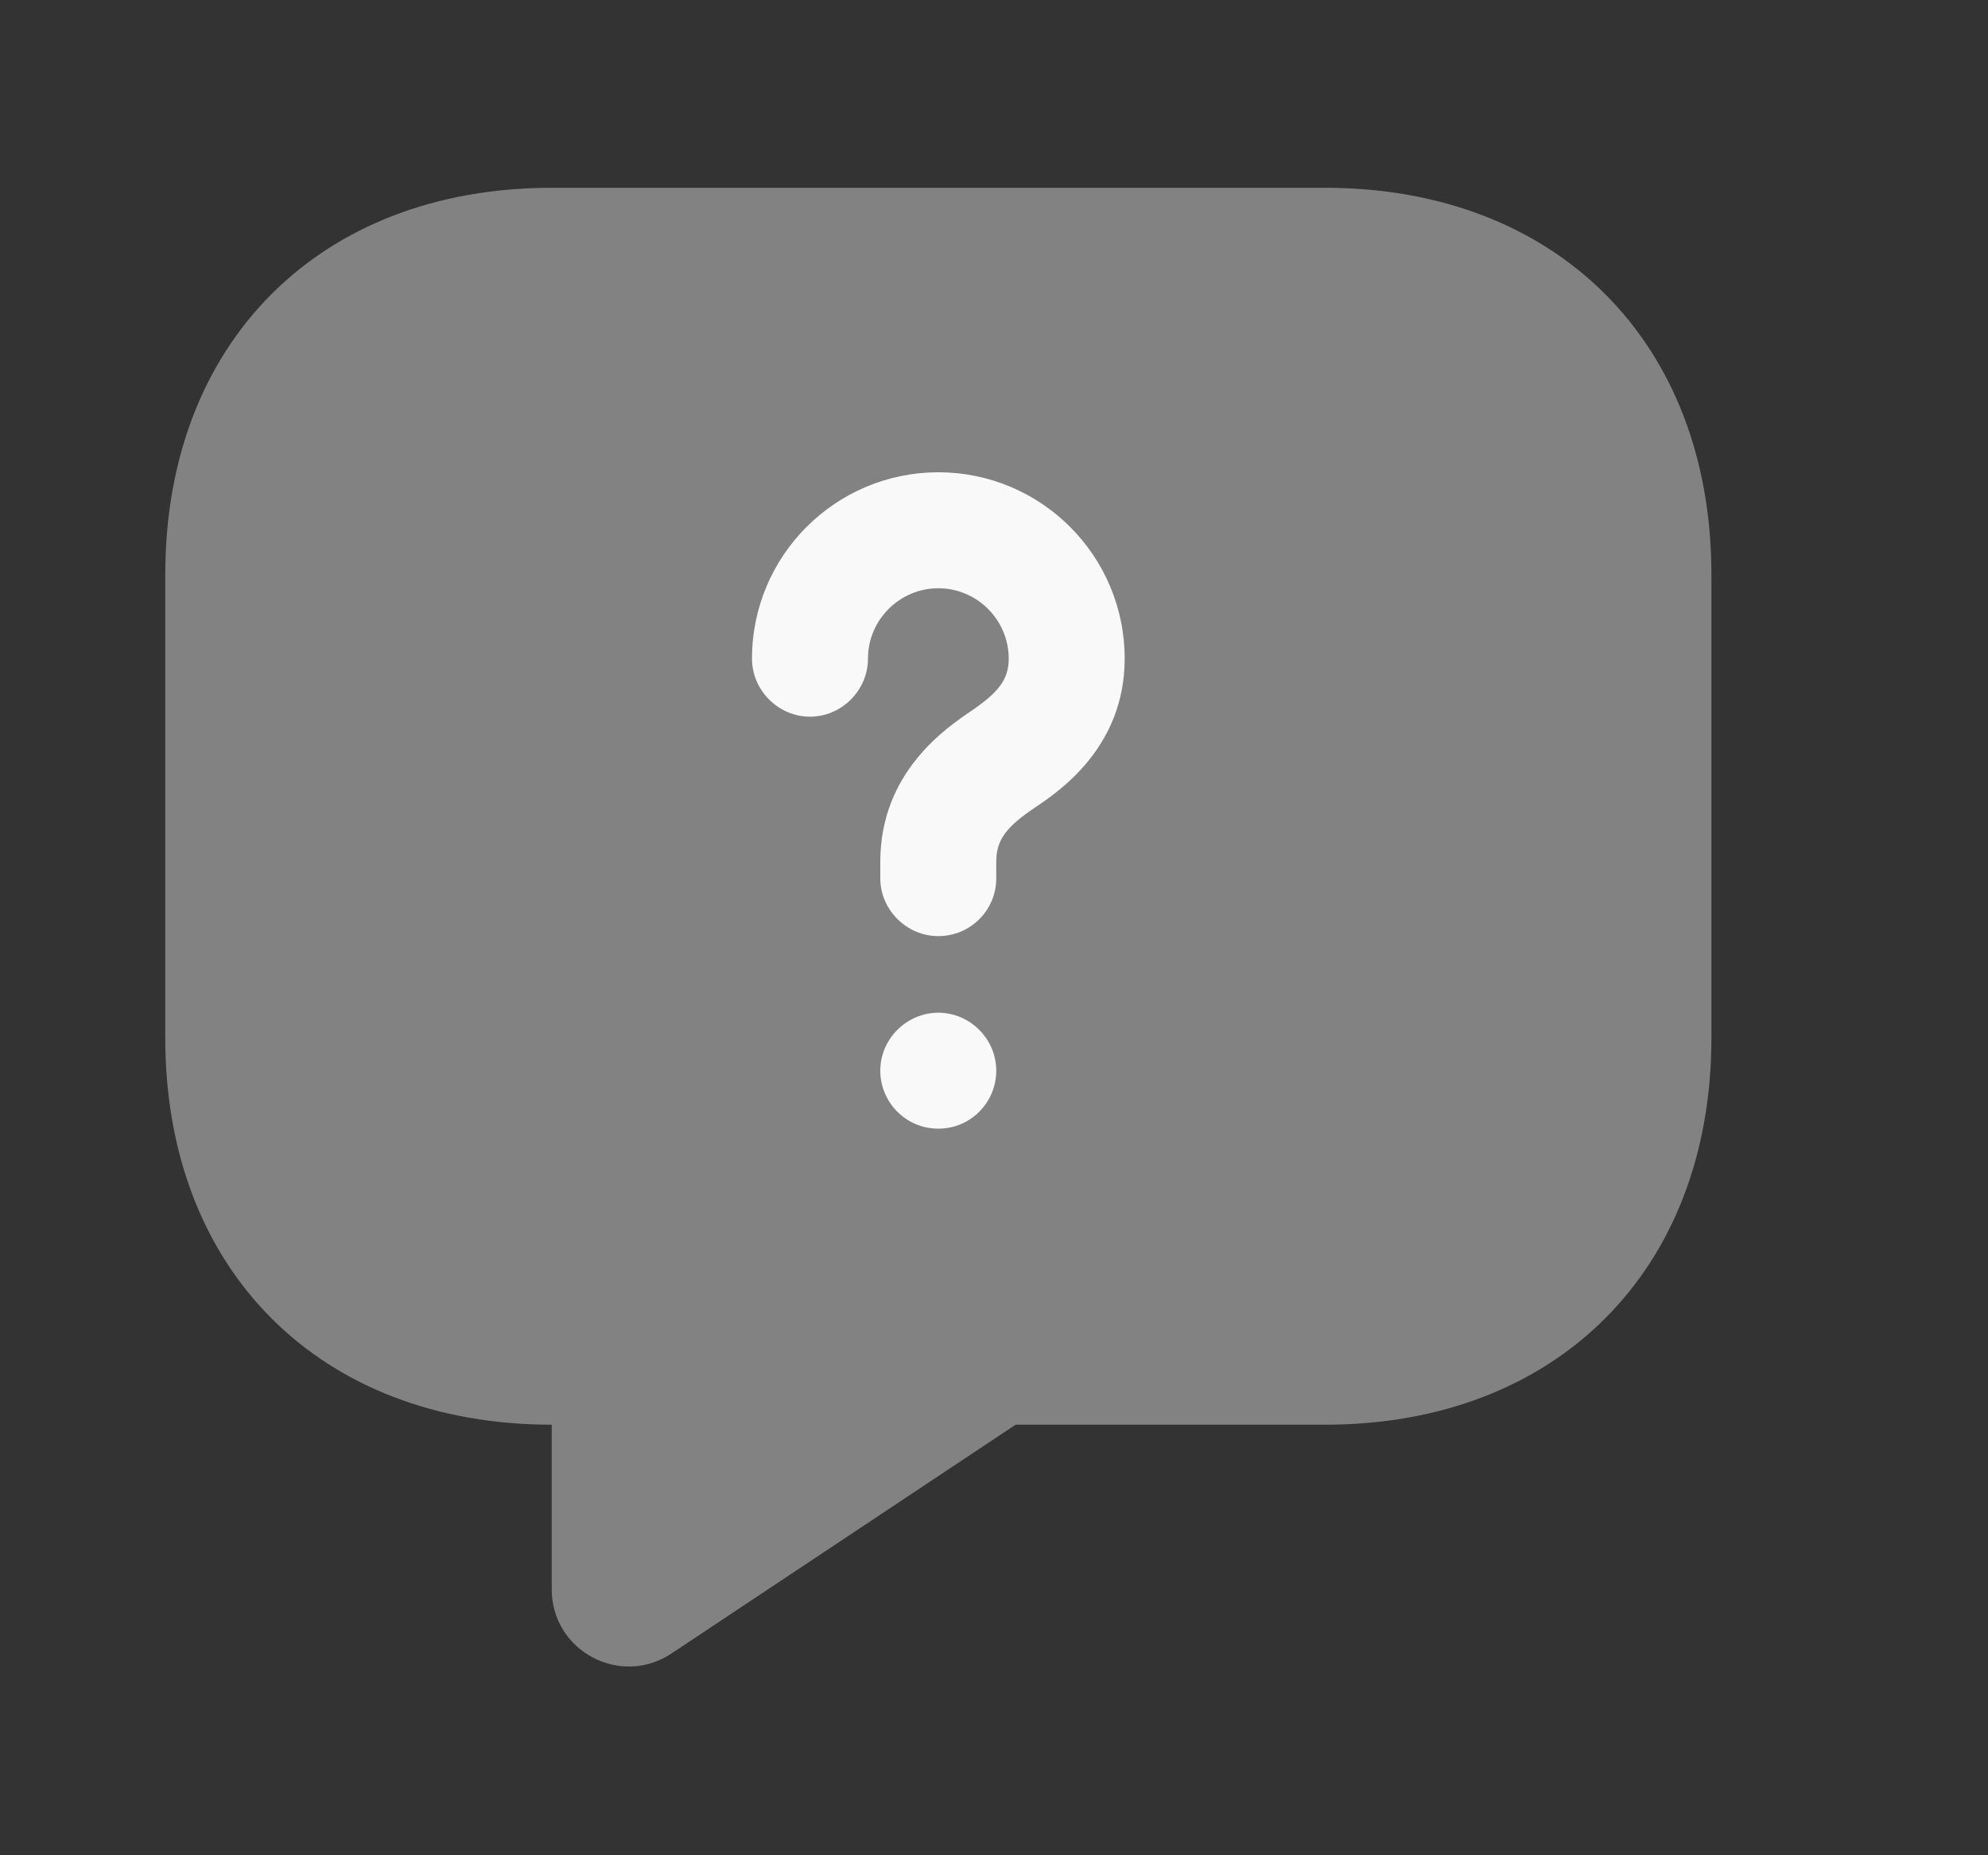 <svg width="15" height="14" viewBox="0 0 15 14" fill="none" xmlns="http://www.w3.org/2000/svg">
<rect x="0" y="0" width="15" height="14" fill="#333333" stroke="none"/>
<path opacity="0.4" d="M9.997 10.751H7.663L5.067 12.477C4.682 12.734 4.163 12.46 4.163 11.993V10.751C2.413 10.751 1.247 9.584 1.247 7.834V4.334C1.247 2.584 2.413 1.417 4.163 1.417H9.997C11.747 1.417 12.913 2.584 12.913 4.334V7.834C12.913 9.584 11.747 10.751 9.997 10.751Z" fill="#FAF9F9"/>
<path d="M7.08 7.064C6.841 7.064 6.642 6.866 6.642 6.627V6.504C6.642 5.828 7.138 5.495 7.325 5.367C7.541 5.221 7.611 5.122 7.611 4.97C7.611 4.678 7.372 4.439 7.08 4.439C6.788 4.439 6.549 4.678 6.549 4.97C6.549 5.209 6.351 5.408 6.112 5.408C5.872 5.408 5.674 5.209 5.674 4.97C5.674 4.194 6.304 3.564 7.08 3.564C7.856 3.564 8.486 4.194 8.486 4.97C8.486 5.635 7.996 5.968 7.815 6.09C7.587 6.242 7.517 6.341 7.517 6.504V6.627C7.517 6.872 7.319 7.064 7.08 7.064Z" fill="#FAF9F9"/>
<path d="M7.08 8.517C6.835 8.517 6.642 8.318 6.642 8.079C6.642 7.84 6.841 7.642 7.08 7.642C7.319 7.642 7.517 7.84 7.517 8.079C7.517 8.318 7.325 8.517 7.08 8.517Z" fill="#FAF9F9"/>
</svg>

